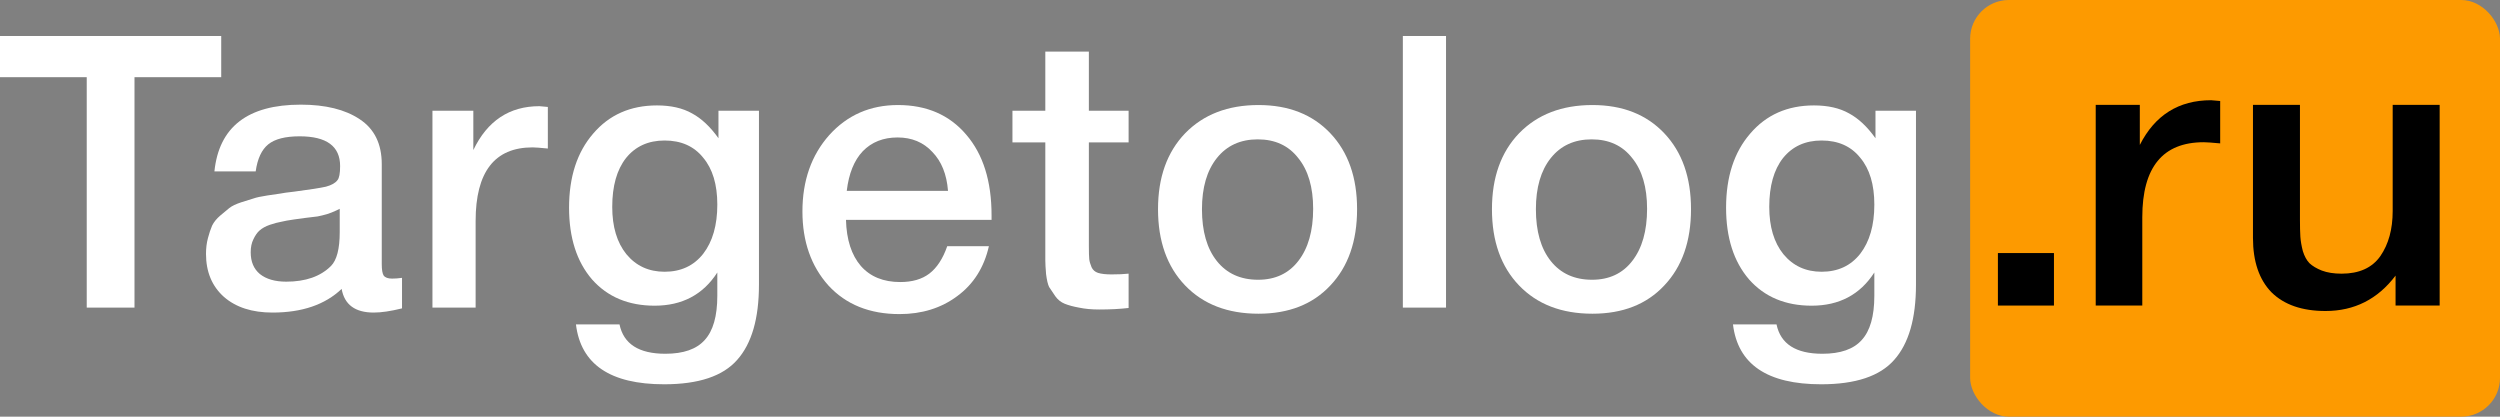 <svg width="192" height="32" viewBox="0 0 192 32" fill="none" xmlns="http://www.w3.org/2000/svg">
<rect x="0" y="0" width="192" height="32" fill="#808080" stroke="none"/>
<path d="M16.99 2.764V5.928H10.329V23.624H6.661V5.928H0V2.764H16.99Z" fill="white"/>
<path d="M16.467 13.165C16.819 9.746 19.029 8.037 23.098 8.037C24.996 8.037 26.502 8.408 27.617 9.151C28.752 9.893 29.319 11.045 29.319 12.608V20.284C29.319 20.714 29.368 21.007 29.466 21.163C29.583 21.319 29.799 21.397 30.112 21.397C30.346 21.397 30.601 21.378 30.875 21.339V23.683C30.014 23.897 29.29 24.005 28.703 24.005C27.275 24.005 26.453 23.399 26.238 22.188C24.967 23.399 23.196 24.005 20.927 24.005C19.362 24.005 18.12 23.604 17.2 22.803C16.281 21.983 15.821 20.88 15.821 19.493C15.821 19.063 15.87 18.663 15.968 18.292C16.066 17.921 16.173 17.598 16.291 17.325C16.428 17.051 16.633 16.797 16.907 16.563C17.2 16.329 17.435 16.133 17.611 15.977C17.807 15.821 18.11 15.674 18.521 15.538C18.951 15.401 19.264 15.303 19.46 15.245C19.675 15.166 20.037 15.088 20.546 15.01C21.054 14.932 21.387 14.883 21.543 14.864C21.719 14.825 22.071 14.776 22.599 14.717C23.793 14.561 24.605 14.434 25.035 14.336C25.465 14.219 25.759 14.053 25.915 13.838C26.052 13.682 26.121 13.321 26.121 12.754C26.121 11.231 25.084 10.469 23.01 10.469C21.915 10.469 21.113 10.674 20.604 11.084C20.096 11.495 19.773 12.188 19.636 13.165H16.467ZM26.091 16.036C25.837 16.172 25.544 16.299 25.211 16.416C24.879 16.514 24.605 16.583 24.39 16.622C24.194 16.641 23.871 16.68 23.421 16.739C22.991 16.797 22.707 16.837 22.57 16.856C22.159 16.915 21.837 16.973 21.602 17.032C21.367 17.071 21.074 17.149 20.721 17.266C20.389 17.383 20.125 17.53 19.929 17.706C19.753 17.862 19.597 18.087 19.46 18.38C19.323 18.653 19.254 18.985 19.254 19.376C19.254 20.098 19.489 20.655 19.959 21.046C20.448 21.436 21.123 21.632 21.983 21.632C23.47 21.632 24.614 21.231 25.416 20.43C25.866 19.981 26.091 19.112 26.091 17.823V16.036Z" fill="white"/>
<path d="M42.074 8.213V11.407C41.487 11.348 41.096 11.319 40.9 11.319C37.985 11.319 36.528 13.204 36.528 16.973V23.624H33.212V8.506H36.352V11.524C37.428 9.278 39.12 8.155 41.428 8.155L42.074 8.213Z" fill="white"/>
<path d="M58.288 8.506V21.866C58.288 24.464 57.731 26.388 56.616 27.638C55.52 28.888 53.652 29.513 51.011 29.513C46.864 29.513 44.604 27.98 44.233 24.913H47.578C47.891 26.417 49.065 27.169 51.099 27.169C52.488 27.169 53.495 26.817 54.121 26.114C54.767 25.411 55.09 24.278 55.09 22.716V20.928C53.994 22.628 52.39 23.477 50.277 23.477C48.263 23.477 46.658 22.803 45.465 21.456C44.291 20.089 43.704 18.253 43.704 15.948C43.704 13.584 44.321 11.69 45.553 10.264C46.785 8.819 48.419 8.096 50.453 8.096C51.529 8.096 52.429 8.301 53.153 8.711C53.877 9.102 54.552 9.737 55.178 10.616V8.506H58.288ZM51.04 10.791C49.788 10.791 48.8 11.241 48.077 12.139C47.372 13.037 47.02 14.288 47.02 15.889C47.02 17.413 47.382 18.624 48.106 19.522C48.849 20.421 49.828 20.87 51.04 20.87C52.292 20.87 53.28 20.411 54.004 19.493C54.728 18.555 55.09 17.296 55.09 15.713C55.09 14.17 54.728 12.969 54.004 12.11C53.3 11.231 52.312 10.791 51.04 10.791Z" fill="white"/>
<path d="M75.947 18.907C75.575 20.548 74.763 21.827 73.511 22.745C72.279 23.663 70.802 24.122 69.08 24.122C66.791 24.122 64.972 23.39 63.622 21.925C62.292 20.44 61.627 18.546 61.627 16.241C61.627 13.877 62.312 11.924 63.681 10.381C65.07 8.838 66.83 8.067 68.963 8.067C71.173 8.067 72.924 8.828 74.215 10.352C75.506 11.856 76.152 13.916 76.152 16.534V16.885H64.972C65.011 18.409 65.393 19.59 66.116 20.43C66.84 21.251 67.848 21.661 69.139 21.661C70.058 21.661 70.802 21.446 71.369 21.016C71.956 20.567 72.416 19.864 72.748 18.907H75.947ZM72.807 14.659C72.709 13.389 72.308 12.393 71.604 11.67C70.919 10.928 70.029 10.557 68.933 10.557C67.838 10.557 66.948 10.909 66.263 11.612C65.598 12.315 65.187 13.331 65.031 14.659H72.807Z" fill="white"/>
<path d="M86.677 8.506V10.938H83.625V18.907C83.625 19.376 83.635 19.708 83.654 19.903C83.674 20.079 83.732 20.284 83.83 20.518C83.928 20.733 84.094 20.88 84.329 20.958C84.583 21.036 84.926 21.075 85.356 21.075C85.904 21.075 86.344 21.055 86.677 21.016V23.653C86.011 23.731 85.258 23.77 84.417 23.77C83.83 23.77 83.312 23.721 82.862 23.624C82.431 23.546 82.07 23.448 81.776 23.331C81.483 23.214 81.238 23.018 81.043 22.745C80.847 22.452 80.69 22.218 80.573 22.042C80.475 21.846 80.397 21.514 80.338 21.046C80.299 20.577 80.28 20.225 80.28 19.991C80.28 19.737 80.28 19.307 80.28 18.702C80.28 18.624 80.28 18.565 80.28 18.526C80.28 18.467 80.28 18.409 80.28 18.35C80.28 18.272 80.28 18.204 80.28 18.145V10.938H77.756V8.506H80.28V3.965H83.625V8.506H86.677Z" fill="white"/>
<path d="M96.654 8.067C98.962 8.067 100.801 8.789 102.17 10.235C103.54 11.68 104.224 13.623 104.224 16.065C104.224 18.526 103.54 20.479 102.17 21.925C100.821 23.37 98.982 24.093 96.654 24.093C94.287 24.093 92.409 23.37 91.02 21.925C89.631 20.479 88.936 18.526 88.936 16.065C88.936 13.623 89.631 11.68 91.02 10.235C92.428 8.789 94.306 8.067 96.654 8.067ZM99.705 12.139C98.962 11.182 97.925 10.703 96.595 10.703C95.265 10.703 94.218 11.182 93.455 12.139C92.692 13.096 92.311 14.405 92.311 16.065C92.311 17.764 92.692 19.092 93.455 20.049C94.218 21.007 95.275 21.485 96.624 21.485C97.935 21.485 98.962 21.007 99.705 20.049C100.468 19.073 100.85 17.735 100.85 16.036C100.85 14.376 100.468 13.077 99.705 12.139Z" fill="white"/>
<path d="M111.055 2.764V23.624H107.739V2.764H111.055Z" fill="white"/>
<path d="M122.3 8.067C124.608 8.067 126.447 8.789 127.816 10.235C129.186 11.68 129.87 13.623 129.87 16.065C129.87 18.526 129.186 20.479 127.816 21.925C126.467 23.37 124.628 24.093 122.3 24.093C119.933 24.093 118.055 23.37 116.666 21.925C115.277 20.479 114.582 18.526 114.582 16.065C114.582 13.623 115.277 11.68 116.666 10.235C118.074 8.789 119.952 8.067 122.3 8.067ZM125.351 12.139C124.608 11.182 123.571 10.703 122.241 10.703C120.911 10.703 119.864 11.182 119.101 12.139C118.338 13.096 117.957 14.405 117.957 16.065C117.957 17.764 118.338 19.092 119.101 20.049C119.864 21.007 120.921 21.485 122.27 21.485C123.581 21.485 124.608 21.007 125.351 20.049C126.114 19.073 126.496 17.735 126.496 16.036C126.496 14.376 126.114 13.077 125.351 12.139Z" fill="white"/>
<path d="M147.147 8.506V21.866C147.147 24.464 146.59 26.388 145.475 27.638C144.379 28.888 142.511 29.513 139.87 29.513C135.723 29.513 133.463 27.98 133.092 24.913H136.437C136.75 26.417 137.924 27.169 139.958 27.169C141.347 27.169 142.354 26.817 142.98 26.114C143.626 25.411 143.949 24.278 143.949 22.716V20.928C142.853 22.628 141.249 23.477 139.136 23.477C137.121 23.477 135.517 22.803 134.324 21.456C133.15 20.089 132.563 18.253 132.563 15.948C132.563 13.584 133.18 11.69 134.412 10.264C135.644 8.819 137.278 8.096 139.312 8.096C140.388 8.096 141.288 8.301 142.012 8.711C142.736 9.102 143.411 9.737 144.037 10.616V8.506H147.147ZM139.899 10.791C138.647 10.791 137.659 11.241 136.936 12.139C136.231 13.037 135.879 14.288 135.879 15.889C135.879 17.413 136.241 18.624 136.965 19.522C137.708 20.421 138.686 20.87 139.899 20.87C141.151 20.87 142.139 20.411 142.863 19.493C143.587 18.555 143.949 17.296 143.949 15.713C143.949 14.17 143.587 12.969 142.863 12.11C142.159 11.231 141.171 10.791 139.899 10.791Z" fill="white"/>
<rect x="151.306" width="40.694" height="32" rx="2.977" fill="#FD9A00"/>
<path d="M157.744 19.435V23.467H153.439V19.435H157.744Z" fill="black"/>
<path d="M170.51 7.757V11.012C169.877 10.953 169.455 10.923 169.244 10.923C166.1 10.923 164.528 12.844 164.528 16.687V23.467H160.951V8.056H164.338V11.132C165.498 8.842 167.323 7.697 169.813 7.697L170.51 7.757Z" fill="black"/>
<path d="M187.366 8.056V23.467H183.979V21.167C182.608 22.979 180.814 23.885 178.598 23.885C176.805 23.885 175.423 23.407 174.452 22.451C173.503 21.476 173.028 20.082 173.028 18.27V8.056H176.636V16.866C176.636 17.404 176.647 17.842 176.668 18.18C176.689 18.499 176.752 18.867 176.858 19.285C176.984 19.684 177.153 19.992 177.364 20.211C177.596 20.43 177.913 20.62 178.314 20.779C178.736 20.938 179.242 21.018 179.833 21.018C181.183 21.018 182.175 20.57 182.808 19.674C183.441 18.758 183.758 17.603 183.758 16.209V8.056H187.366Z" fill="black"/>
</svg>
